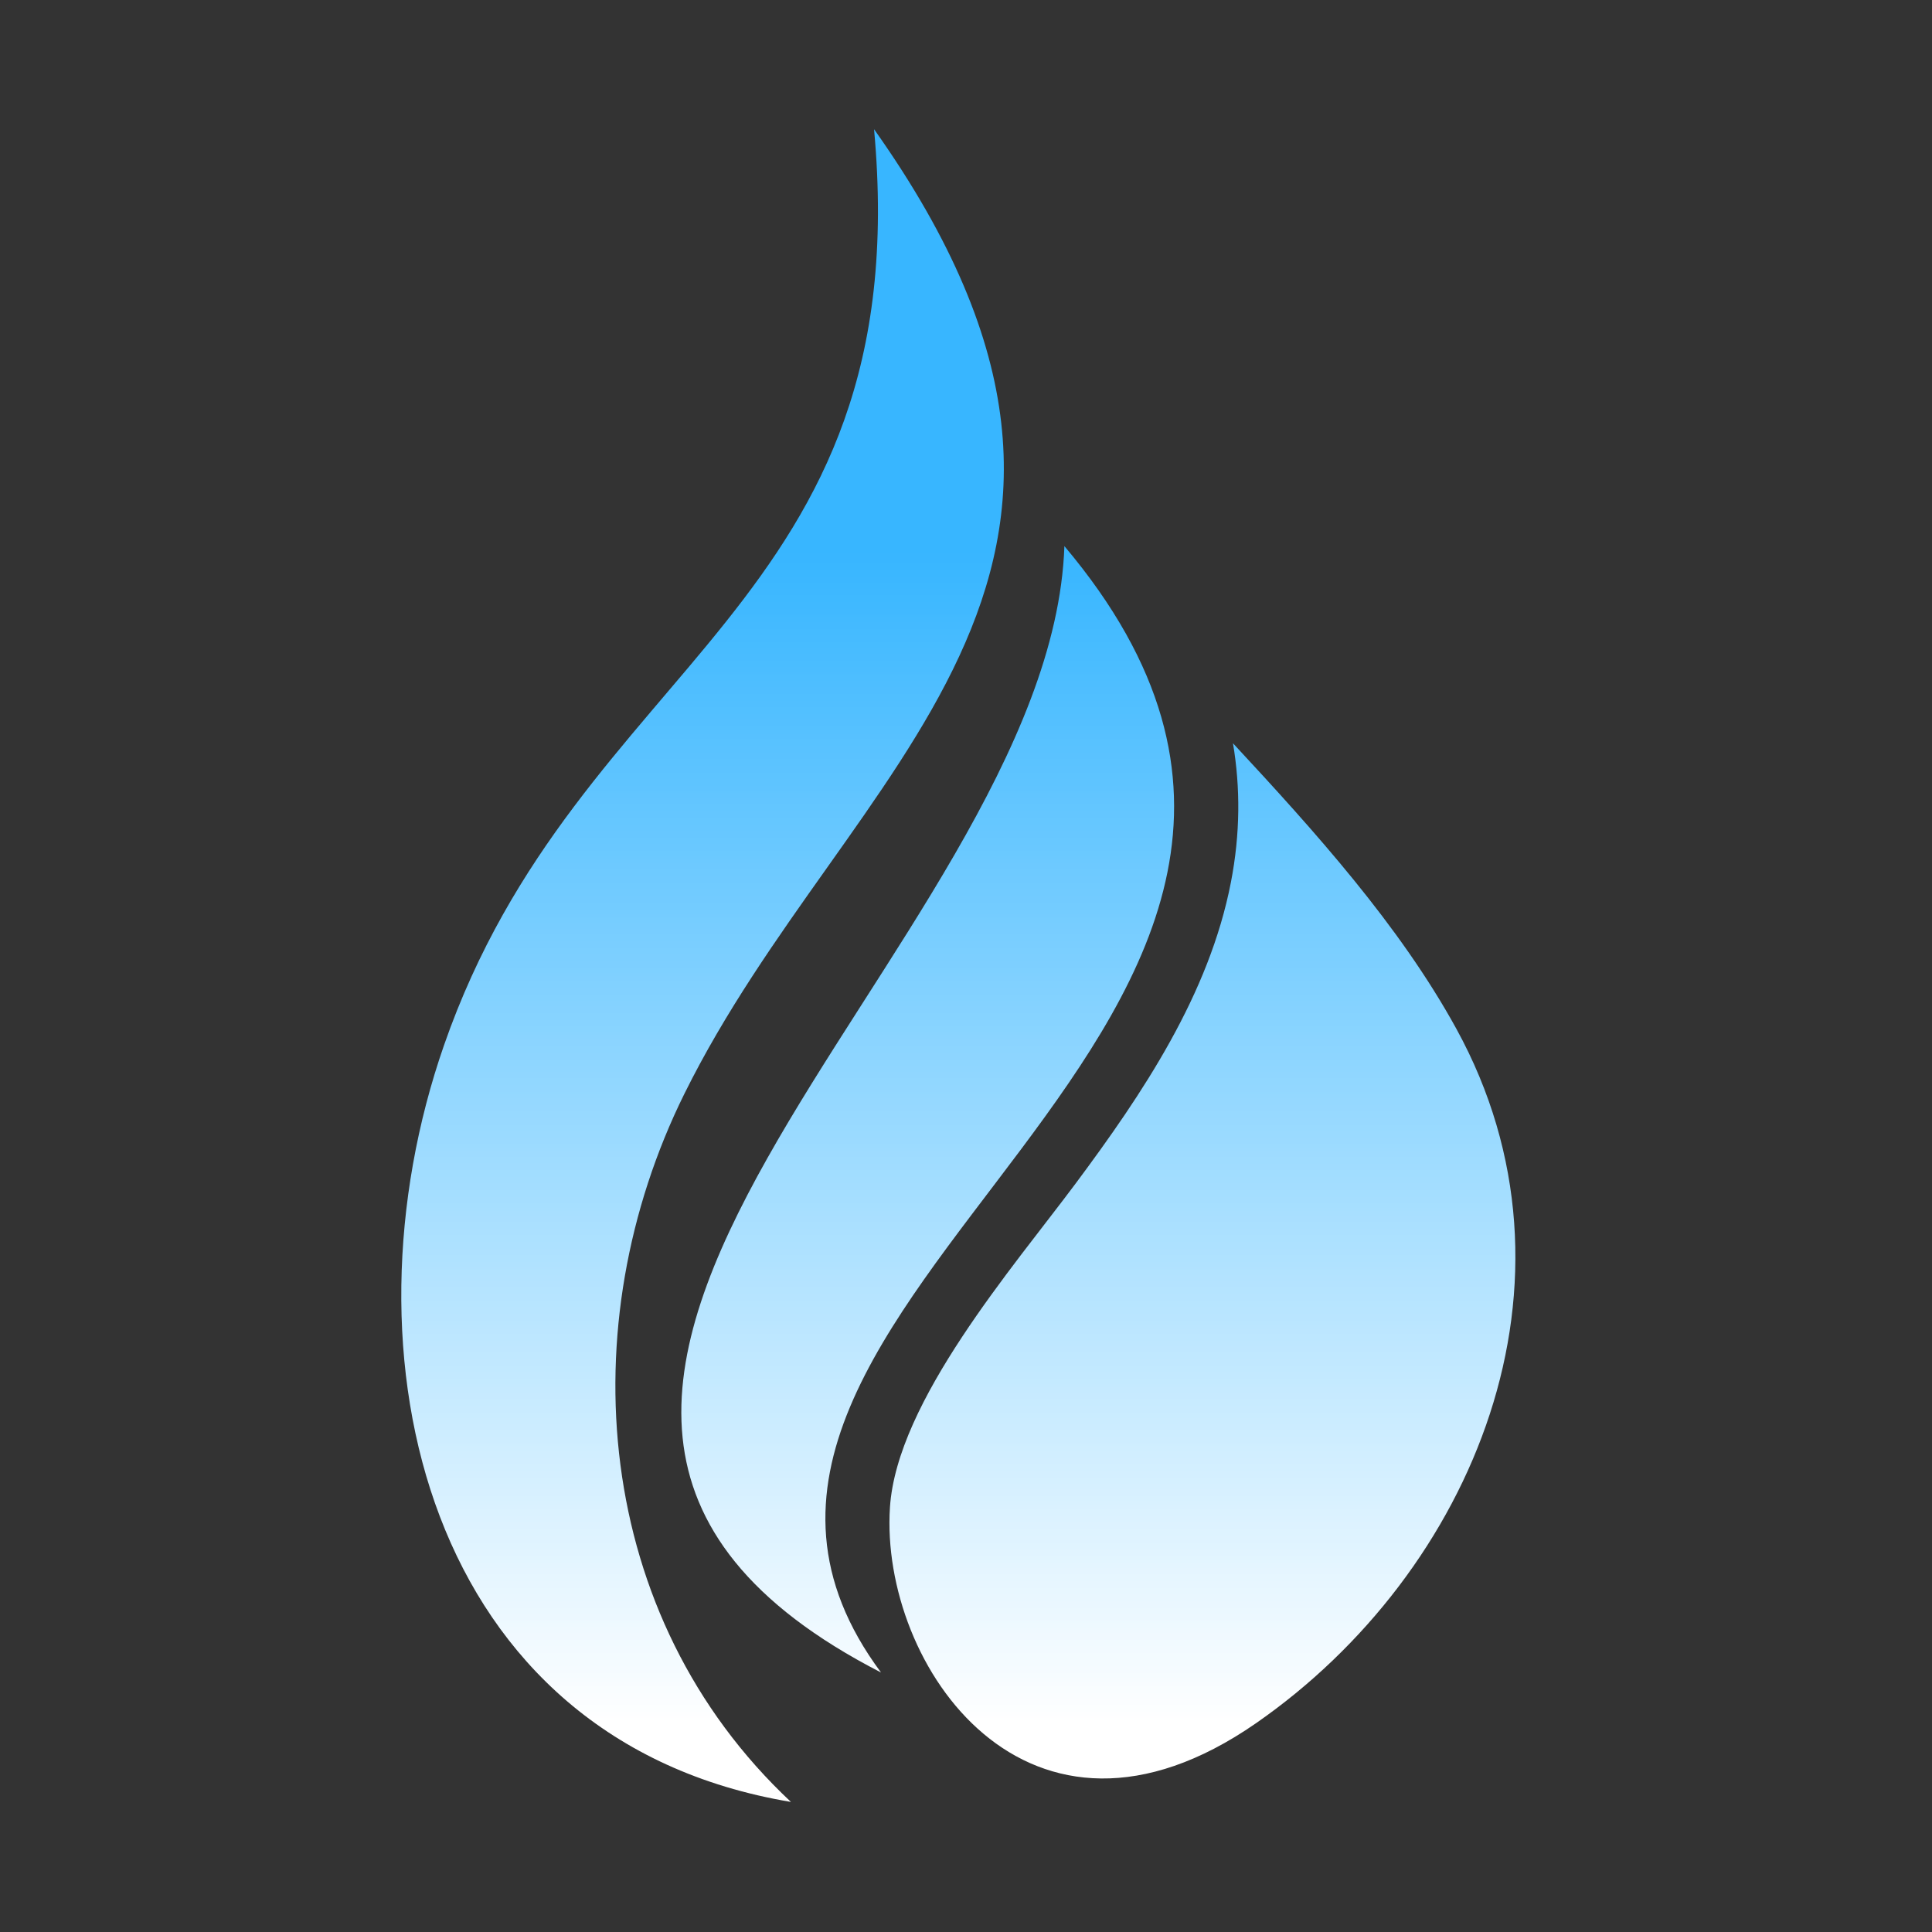 <svg xmlns="http://www.w3.org/2000/svg" xmlns:xlink="http://www.w3.org/1999/xlink" width="500" zoomAndPan="magnify" viewBox="0 0 375 375" height="500" preserveAspectRatio="xMidYMid meet" version="1.2"><rect x="0" y="0" width="375" height="375" fill="#333333" stroke="none"/><defs><clipPath id="ad4d8773b5"><path d="M 77.832 25.074 L 294.188 25.074 L 294.188 349.77 L 77.832 349.77 Z M 77.832 25.074 "/></clipPath><clipPath id="7b847715bb"><path d="M 206.598 106 C 203.906 184.461 67.434 271.422 171.004 324.629 C 117.371 252.469 285.078 199.102 206.598 106 M 169.652 25.074 C 178.188 117.941 112.254 127.938 86.176 202.895 C 65.289 262.922 82.512 337.879 153.52 349.754 C 115.066 313.73 110.625 257.195 132.836 212.309 C 164.398 148.523 231.273 112.016 169.652 25.074 Z M 239.32 144.266 C 255.223 161.395 271.652 179.605 282.672 199.676 C 309.582 248.695 286.066 305.113 243.805 334.465 C 199.504 365.223 170.75 323.199 172.738 292.582 C 174.074 271.988 196.727 245.902 208.754 229.754 C 221.801 212.238 234.699 193.039 238.922 171.23 C 240.742 161.836 240.766 152.855 239.32 144.266 Z M 239.32 144.266 "/></clipPath><linearGradient x1="1129.659" gradientTransform="matrix(0.108,0,0,0.108,65.29,25.073)" y1="3003.018" x2="1129.713" gradientUnits="userSpaceOnUse" y2="-0.018" id="213c213864"><stop style="stop-color:#ffffff;stop-opacity:1;" offset="0"/><stop style="stop-color:#ffffff;stop-opacity:1;" offset="0"/><stop style="stop-color:#ffffff;stop-opacity:1;" offset="0.031"/><stop style="stop-color:#ffffff;stop-opacity:1;" offset="0.047"/><stop style="stop-color:#fdfeff;stop-opacity:1;" offset="0.051"/><stop style="stop-color:#fcfeff;stop-opacity:1;" offset="0.055"/><stop style="stop-color:#fbfdff;stop-opacity:1;" offset="0.059"/><stop style="stop-color:#fafdff;stop-opacity:1;" offset="0.062"/><stop style="stop-color:#f9fdff;stop-opacity:1;" offset="0.066"/><stop style="stop-color:#f8fcff;stop-opacity:1;" offset="0.07"/><stop style="stop-color:#f6fcff;stop-opacity:1;" offset="0.074"/><stop style="stop-color:#f5fbff;stop-opacity:1;" offset="0.078"/><stop style="stop-color:#f4fbff;stop-opacity:1;" offset="0.082"/><stop style="stop-color:#f3fbff;stop-opacity:1;" offset="0.086"/><stop style="stop-color:#f2faff;stop-opacity:1;" offset="0.09"/><stop style="stop-color:#f1faff;stop-opacity:1;" offset="0.094"/><stop style="stop-color:#f0f9ff;stop-opacity:1;" offset="0.098"/><stop style="stop-color:#eff9ff;stop-opacity:1;" offset="0.102"/><stop style="stop-color:#eef9ff;stop-opacity:1;" offset="0.105"/><stop style="stop-color:#ecf8ff;stop-opacity:1;" offset="0.109"/><stop style="stop-color:#ebf8ff;stop-opacity:1;" offset="0.113"/><stop style="stop-color:#eaf7ff;stop-opacity:1;" offset="0.117"/><stop style="stop-color:#e9f7ff;stop-opacity:1;" offset="0.121"/><stop style="stop-color:#e8f7ff;stop-opacity:1;" offset="0.125"/><stop style="stop-color:#e7f6ff;stop-opacity:1;" offset="0.129"/><stop style="stop-color:#e6f6ff;stop-opacity:1;" offset="0.133"/><stop style="stop-color:#e5f5ff;stop-opacity:1;" offset="0.137"/><stop style="stop-color:#e4f5ff;stop-opacity:1;" offset="0.141"/><stop style="stop-color:#e2f5ff;stop-opacity:1;" offset="0.145"/><stop style="stop-color:#e1f4ff;stop-opacity:1;" offset="0.148"/><stop style="stop-color:#e0f4ff;stop-opacity:1;" offset="0.152"/><stop style="stop-color:#dff3ff;stop-opacity:1;" offset="0.156"/><stop style="stop-color:#def3ff;stop-opacity:1;" offset="0.16"/><stop style="stop-color:#ddf2ff;stop-opacity:1;" offset="0.164"/><stop style="stop-color:#dcf2ff;stop-opacity:1;" offset="0.168"/><stop style="stop-color:#dbf2ff;stop-opacity:1;" offset="0.172"/><stop style="stop-color:#daf1ff;stop-opacity:1;" offset="0.176"/><stop style="stop-color:#d8f1ff;stop-opacity:1;" offset="0.18"/><stop style="stop-color:#d7f0ff;stop-opacity:1;" offset="0.184"/><stop style="stop-color:#d6f0ff;stop-opacity:1;" offset="0.188"/><stop style="stop-color:#d5f0ff;stop-opacity:1;" offset="0.191"/><stop style="stop-color:#d4efff;stop-opacity:1;" offset="0.195"/><stop style="stop-color:#d3efff;stop-opacity:1;" offset="0.199"/><stop style="stop-color:#d2eeff;stop-opacity:1;" offset="0.203"/><stop style="stop-color:#d1eeff;stop-opacity:1;" offset="0.207"/><stop style="stop-color:#d0eeff;stop-opacity:1;" offset="0.211"/><stop style="stop-color:#ceedff;stop-opacity:1;" offset="0.215"/><stop style="stop-color:#cdedff;stop-opacity:1;" offset="0.219"/><stop style="stop-color:#ccecff;stop-opacity:1;" offset="0.223"/><stop style="stop-color:#cbecff;stop-opacity:1;" offset="0.227"/><stop style="stop-color:#caecff;stop-opacity:1;" offset="0.23"/><stop style="stop-color:#c9ebff;stop-opacity:1;" offset="0.234"/><stop style="stop-color:#c8ebff;stop-opacity:1;" offset="0.238"/><stop style="stop-color:#c7eaff;stop-opacity:1;" offset="0.242"/><stop style="stop-color:#c6eaff;stop-opacity:1;" offset="0.246"/><stop style="stop-color:#c4eaff;stop-opacity:1;" offset="0.25"/><stop style="stop-color:#c3e9ff;stop-opacity:1;" offset="0.254"/><stop style="stop-color:#c2e9ff;stop-opacity:1;" offset="0.258"/><stop style="stop-color:#c1e8ff;stop-opacity:1;" offset="0.262"/><stop style="stop-color:#c0e8ff;stop-opacity:1;" offset="0.266"/><stop style="stop-color:#bfe7ff;stop-opacity:1;" offset="0.27"/><stop style="stop-color:#bee7ff;stop-opacity:1;" offset="0.273"/><stop style="stop-color:#bde7ff;stop-opacity:1;" offset="0.277"/><stop style="stop-color:#bce6ff;stop-opacity:1;" offset="0.281"/><stop style="stop-color:#bae6ff;stop-opacity:1;" offset="0.285"/><stop style="stop-color:#b9e5ff;stop-opacity:1;" offset="0.289"/><stop style="stop-color:#b8e5ff;stop-opacity:1;" offset="0.293"/><stop style="stop-color:#b7e5ff;stop-opacity:1;" offset="0.297"/><stop style="stop-color:#b6e4ff;stop-opacity:1;" offset="0.301"/><stop style="stop-color:#b5e4ff;stop-opacity:1;" offset="0.305"/><stop style="stop-color:#b4e3ff;stop-opacity:1;" offset="0.309"/><stop style="stop-color:#b3e3ff;stop-opacity:1;" offset="0.312"/><stop style="stop-color:#b2e3ff;stop-opacity:1;" offset="0.316"/><stop style="stop-color:#b0e2ff;stop-opacity:1;" offset="0.32"/><stop style="stop-color:#afe2ff;stop-opacity:1;" offset="0.324"/><stop style="stop-color:#aee1ff;stop-opacity:1;" offset="0.328"/><stop style="stop-color:#ade1ff;stop-opacity:1;" offset="0.332"/><stop style="stop-color:#ace1ff;stop-opacity:1;" offset="0.336"/><stop style="stop-color:#abe0ff;stop-opacity:1;" offset="0.34"/><stop style="stop-color:#aae0ff;stop-opacity:1;" offset="0.344"/><stop style="stop-color:#a9dfff;stop-opacity:1;" offset="0.348"/><stop style="stop-color:#a8dfff;stop-opacity:1;" offset="0.352"/><stop style="stop-color:#a6dfff;stop-opacity:1;" offset="0.355"/><stop style="stop-color:#a5deff;stop-opacity:1;" offset="0.359"/><stop style="stop-color:#a4deff;stop-opacity:1;" offset="0.363"/><stop style="stop-color:#a3ddff;stop-opacity:1;" offset="0.367"/><stop style="stop-color:#a2ddff;stop-opacity:1;" offset="0.371"/><stop style="stop-color:#a1ddff;stop-opacity:1;" offset="0.375"/><stop style="stop-color:#a0dcff;stop-opacity:1;" offset="0.379"/><stop style="stop-color:#9fdcff;stop-opacity:1;" offset="0.383"/><stop style="stop-color:#9edbff;stop-opacity:1;" offset="0.387"/><stop style="stop-color:#9cdbff;stop-opacity:1;" offset="0.391"/><stop style="stop-color:#9bdaff;stop-opacity:1;" offset="0.395"/><stop style="stop-color:#9adaff;stop-opacity:1;" offset="0.398"/><stop style="stop-color:#99daff;stop-opacity:1;" offset="0.402"/><stop style="stop-color:#98d9ff;stop-opacity:1;" offset="0.406"/><stop style="stop-color:#97d9ff;stop-opacity:1;" offset="0.41"/><stop style="stop-color:#96d8ff;stop-opacity:1;" offset="0.414"/><stop style="stop-color:#95d8ff;stop-opacity:1;" offset="0.418"/><stop style="stop-color:#94d8ff;stop-opacity:1;" offset="0.422"/><stop style="stop-color:#92d7ff;stop-opacity:1;" offset="0.426"/><stop style="stop-color:#91d7ff;stop-opacity:1;" offset="0.43"/><stop style="stop-color:#90d6ff;stop-opacity:1;" offset="0.434"/><stop style="stop-color:#8fd6ff;stop-opacity:1;" offset="0.438"/><stop style="stop-color:#8ed6ff;stop-opacity:1;" offset="0.441"/><stop style="stop-color:#8dd5ff;stop-opacity:1;" offset="0.445"/><stop style="stop-color:#8cd5ff;stop-opacity:1;" offset="0.449"/><stop style="stop-color:#8bd4ff;stop-opacity:1;" offset="0.453"/><stop style="stop-color:#8ad4ff;stop-opacity:1;" offset="0.457"/><stop style="stop-color:#88d4ff;stop-opacity:1;" offset="0.461"/><stop style="stop-color:#87d3ff;stop-opacity:1;" offset="0.465"/><stop style="stop-color:#86d3ff;stop-opacity:1;" offset="0.469"/><stop style="stop-color:#85d2ff;stop-opacity:1;" offset="0.473"/><stop style="stop-color:#84d2ff;stop-opacity:1;" offset="0.477"/><stop style="stop-color:#83d2ff;stop-opacity:1;" offset="0.48"/><stop style="stop-color:#82d1ff;stop-opacity:1;" offset="0.484"/><stop style="stop-color:#81d1ff;stop-opacity:1;" offset="0.488"/><stop style="stop-color:#80d0ff;stop-opacity:1;" offset="0.492"/><stop style="stop-color:#7ed0ff;stop-opacity:1;" offset="0.496"/><stop style="stop-color:#7dcfff;stop-opacity:1;" offset="0.5"/><stop style="stop-color:#7ccfff;stop-opacity:1;" offset="0.504"/><stop style="stop-color:#7bcfff;stop-opacity:1;" offset="0.508"/><stop style="stop-color:#7aceff;stop-opacity:1;" offset="0.512"/><stop style="stop-color:#79ceff;stop-opacity:1;" offset="0.516"/><stop style="stop-color:#78cdff;stop-opacity:1;" offset="0.52"/><stop style="stop-color:#77cdff;stop-opacity:1;" offset="0.523"/><stop style="stop-color:#76cdff;stop-opacity:1;" offset="0.527"/><stop style="stop-color:#74ccff;stop-opacity:1;" offset="0.531"/><stop style="stop-color:#73ccff;stop-opacity:1;" offset="0.535"/><stop style="stop-color:#72cbff;stop-opacity:1;" offset="0.539"/><stop style="stop-color:#71cbff;stop-opacity:1;" offset="0.543"/><stop style="stop-color:#70cbff;stop-opacity:1;" offset="0.547"/><stop style="stop-color:#6fcaff;stop-opacity:1;" offset="0.551"/><stop style="stop-color:#6ecaff;stop-opacity:1;" offset="0.555"/><stop style="stop-color:#6dc9ff;stop-opacity:1;" offset="0.559"/><stop style="stop-color:#6cc9ff;stop-opacity:1;" offset="0.562"/><stop style="stop-color:#6ac9ff;stop-opacity:1;" offset="0.566"/><stop style="stop-color:#69c8ff;stop-opacity:1;" offset="0.57"/><stop style="stop-color:#68c8ff;stop-opacity:1;" offset="0.574"/><stop style="stop-color:#67c7ff;stop-opacity:1;" offset="0.578"/><stop style="stop-color:#66c7ff;stop-opacity:1;" offset="0.582"/><stop style="stop-color:#65c7ff;stop-opacity:1;" offset="0.586"/><stop style="stop-color:#64c6ff;stop-opacity:1;" offset="0.59"/><stop style="stop-color:#63c6ff;stop-opacity:1;" offset="0.594"/><stop style="stop-color:#62c5ff;stop-opacity:1;" offset="0.598"/><stop style="stop-color:#61c5ff;stop-opacity:1;" offset="0.602"/><stop style="stop-color:#5fc4ff;stop-opacity:1;" offset="0.605"/><stop style="stop-color:#5ec4ff;stop-opacity:1;" offset="0.609"/><stop style="stop-color:#5dc4ff;stop-opacity:1;" offset="0.613"/><stop style="stop-color:#5cc3ff;stop-opacity:1;" offset="0.617"/><stop style="stop-color:#5bc3ff;stop-opacity:1;" offset="0.621"/><stop style="stop-color:#5ac2ff;stop-opacity:1;" offset="0.625"/><stop style="stop-color:#59c2ff;stop-opacity:1;" offset="0.629"/><stop style="stop-color:#58c2ff;stop-opacity:1;" offset="0.633"/><stop style="stop-color:#57c1ff;stop-opacity:1;" offset="0.637"/><stop style="stop-color:#55c1ff;stop-opacity:1;" offset="0.641"/><stop style="stop-color:#54c0ff;stop-opacity:1;" offset="0.645"/><stop style="stop-color:#53c0ff;stop-opacity:1;" offset="0.648"/><stop style="stop-color:#52c0ff;stop-opacity:1;" offset="0.652"/><stop style="stop-color:#51bfff;stop-opacity:1;" offset="0.656"/><stop style="stop-color:#50bfff;stop-opacity:1;" offset="0.66"/><stop style="stop-color:#4fbeff;stop-opacity:1;" offset="0.664"/><stop style="stop-color:#4ebeff;stop-opacity:1;" offset="0.668"/><stop style="stop-color:#4dbeff;stop-opacity:1;" offset="0.672"/><stop style="stop-color:#4bbdff;stop-opacity:1;" offset="0.676"/><stop style="stop-color:#4abdff;stop-opacity:1;" offset="0.68"/><stop style="stop-color:#49bcff;stop-opacity:1;" offset="0.684"/><stop style="stop-color:#48bcff;stop-opacity:1;" offset="0.688"/><stop style="stop-color:#47bcff;stop-opacity:1;" offset="0.691"/><stop style="stop-color:#46bbff;stop-opacity:1;" offset="0.695"/><stop style="stop-color:#45bbff;stop-opacity:1;" offset="0.699"/><stop style="stop-color:#44baff;stop-opacity:1;" offset="0.703"/><stop style="stop-color:#43baff;stop-opacity:1;" offset="0.707"/><stop style="stop-color:#41b9ff;stop-opacity:1;" offset="0.711"/><stop style="stop-color:#40b9ff;stop-opacity:1;" offset="0.715"/><stop style="stop-color:#3fb9ff;stop-opacity:1;" offset="0.719"/><stop style="stop-color:#3eb8ff;stop-opacity:1;" offset="0.723"/><stop style="stop-color:#3db8ff;stop-opacity:1;" offset="0.727"/><stop style="stop-color:#3cb7ff;stop-opacity:1;" offset="0.73"/><stop style="stop-color:#3bb7ff;stop-opacity:1;" offset="0.734"/><stop style="stop-color:#3ab7ff;stop-opacity:1;" offset="0.738"/><stop style="stop-color:#39b6ff;stop-opacity:1;" offset="0.742"/><stop style="stop-color:#38b6ff;stop-opacity:1;" offset="0.75"/><stop style="stop-color:#38b6ff;stop-opacity:1;" offset="1"/><stop style="stop-color:#38b6ff;stop-opacity:1;" offset="1"/></linearGradient></defs><g id="769faf08e0"><g clip-rule="nonzero" clip-path="url(#ad4d8773b5)"><g clip-rule="nonzero" clip-path="url(#7b847715bb)"><path style=" stroke:none;fill-rule:nonzero;fill:url(#213c213864);" d="M 77.832 25.074 L 77.832 349.77 L 294.188 349.77 L 294.188 25.074 Z M 77.832 25.074 "/></g></g></g></svg>